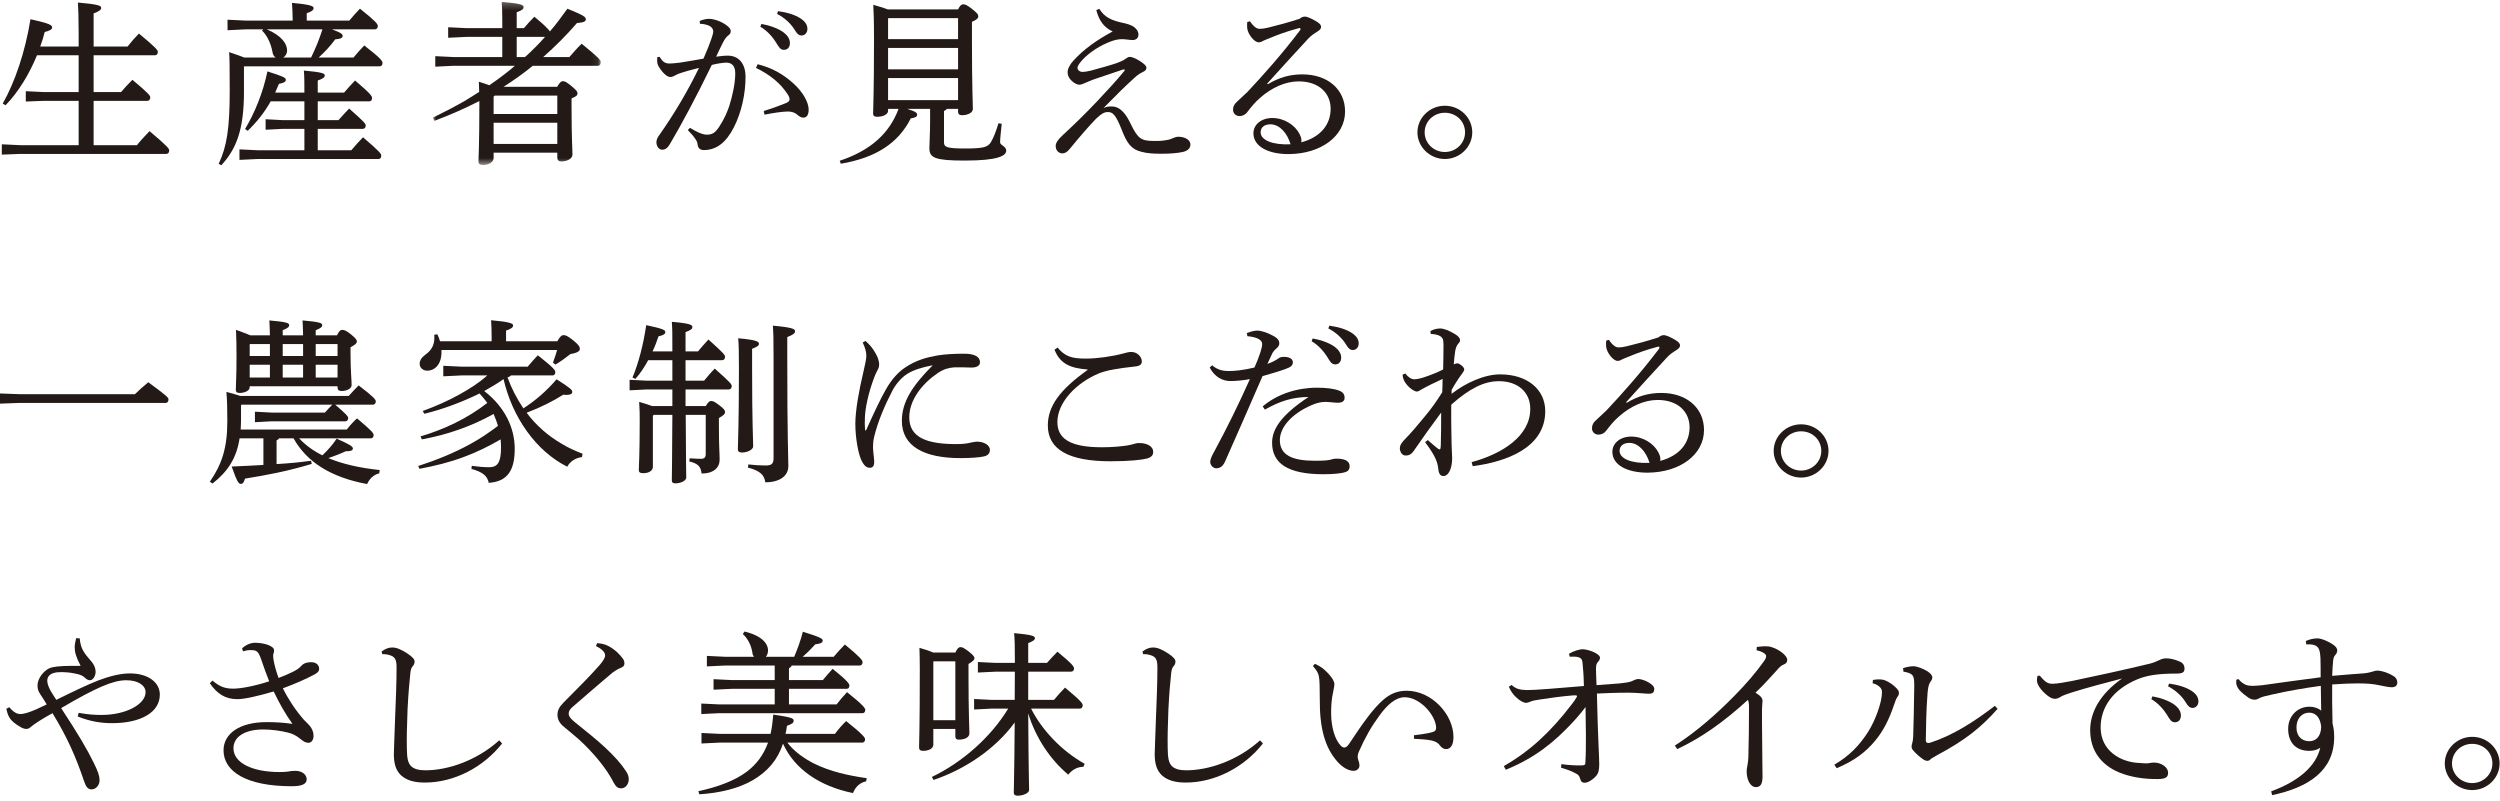 <?xml version="1.0" encoding="UTF-8"?>
<svg width="356px" height="114px" viewBox="0 0 356 114" version="1.1" xmlns="http://www.w3.org/2000/svg" xmlns:xlink="http://www.w3.org/1999/xlink">
    <!-- Generator: Sketch 52.4 (67378) - http://www.bohemiancoding.com/sketch -->
    <title>title-farmer</title>
    <desc>Created with Sketch.</desc>
    <defs>
        <polygon id="path-1" points="0.005 0.252 23.92 0.252 23.92 23.479 0.005 23.479"></polygon>
    </defs>
    <g id="Page-1" stroke="none" stroke-width="1" fill="none" fill-rule="evenodd">
        <g id="0top" transform="translate(-379, -1046)">
            <g id="Group-39" transform="translate(379, 1046)">
                <path d="M11.2,4.655 C11.2,2.534 11.148,1.336 11.097,0.363 C14,0.613 14.411,0.812 14.411,1.111 C14.411,1.387 14.18,1.586 13.332,1.91 L13.332,6.626 L18.162,6.626 C18.65,6.002 19.266,5.302 19.78,4.779 C22.246,6.8 22.477,7.174 22.477,7.374 C22.477,7.673 22.323,7.873 22.067,7.873 L13.332,7.873 L13.332,13.112 L17.237,13.112 C17.725,12.538 18.213,11.989 18.855,11.365 C21.219,13.336 21.398,13.636 21.398,13.86 C21.398,14.159 21.244,14.36 20.987,14.36 L13.332,14.36 L13.332,20.672 L19.497,20.672 C20.036,19.998 20.731,19.249 21.296,18.676 C23.916,20.871 24.096,21.196 24.096,21.42 C24.096,21.719 23.942,21.919 23.685,21.919 L2.826,21.919 L0.257,22.019 L0.257,20.547 L2.826,20.672 L11.2,20.672 L11.2,14.36 L6.242,14.36 L3.674,14.459 L3.674,12.988 L6.242,13.112 L11.2,13.112 L11.2,7.873 L5.267,7.873 C4.188,10.492 2.697,13.012 0.797,14.984 L0.385,14.759 C2.107,11.715 3.571,7.474 4.341,2.734 C7.09,3.357 7.424,3.557 7.424,3.931 C7.424,4.205 6.987,4.405 6.37,4.555 C6.191,5.253 5.986,5.927 5.729,6.626 L11.2,6.626 L11.2,4.655 Z" id="Fill-1" fill="#231916"></path>
                <path d="M44.296,8.197 C44.939,6.899 45.478,5.553 45.915,4.18 L38.003,4.18 C40.161,5.104 40.88,6.276 40.88,7.174 C40.88,7.648 40.649,8.023 40.314,8.197 L44.296,8.197 Z M38.542,14.434 C37.694,15.956 36.641,17.304 35.279,18.625 L34.894,18.377 C36.256,16.106 37.463,13.187 38.08,10.168 C40.366,10.892 40.7,11.066 40.7,11.365 C40.7,11.665 40.392,11.815 39.723,11.94 C39.544,12.364 39.364,12.788 39.184,13.187 L43.346,13.187 C43.346,11.764 43.346,10.817 43.269,10.044 C45.966,10.293 46.249,10.468 46.249,10.742 C46.249,10.967 46.068,11.191 45.246,11.465 L45.246,13.187 L48.997,13.187 C49.459,12.638 50.024,12.014 50.564,11.465 C52.799,13.361 52.979,13.686 52.979,13.96 C52.979,14.235 52.85,14.434 52.568,14.434 L45.246,14.434 L45.246,17.104 L48.201,17.104 C48.663,16.58 49.126,16.081 49.716,15.457 C51.874,17.353 52.079,17.628 52.079,17.877 C52.079,18.152 51.926,18.351 51.669,18.351 L45.246,18.351 L45.246,21.395 L50.024,21.395 C50.564,20.771 51.103,20.148 51.694,19.548 C54.161,21.669 54.289,21.894 54.289,22.169 C54.289,22.443 54.161,22.642 53.903,22.642 L36.692,22.642 L34.098,22.767 L34.098,21.27 L36.692,21.395 L43.346,21.395 L43.346,18.351 L40.186,18.351 L37.823,18.476 L37.823,16.979 L40.186,17.104 L43.346,17.104 L43.346,14.434 L38.542,14.434 Z M50.333,8.197 C50.898,7.499 51.283,7.1 51.874,6.475 C54.263,8.322 54.468,8.696 54.468,8.971 C54.468,9.245 54.34,9.444 54.058,9.444 L34.791,9.444 L34.74,9.495 L34.74,13.087 C34.74,18.401 33.687,21.196 31.504,23.541 L31.144,23.316 C32.326,20.821 32.711,18.176 32.711,12.937 C32.711,9.195 32.685,8.322 32.633,7.423 C33.687,7.773 34.355,8.023 34.791,8.197 L39.261,8.197 C39.03,8.048 38.851,7.798 38.799,7.399 C38.568,6.152 38.028,5.029 37.309,4.355 L37.489,4.18 L34.971,4.18 L32.402,4.305 L32.402,2.808 L34.971,2.933 L41.676,2.933 L41.676,2.759 C41.676,1.811 41.624,1.211 41.573,0.413 C44.142,0.638 44.656,0.863 44.656,1.137 C44.656,1.386 44.476,1.611 43.679,1.885 L43.679,2.933 L49.742,2.933 C50.255,2.309 50.667,1.86 51.258,1.236 C53.518,3.033 53.801,3.432 53.801,3.706 C53.801,3.981 53.646,4.18 53.389,4.18 L47.276,4.18 C48.637,4.68 48.792,4.879 48.792,5.128 C48.792,5.378 48.509,5.553 47.738,5.603 C47.019,6.576 46.274,7.374 45.375,8.197 L50.333,8.197 Z" id="Fill-3" fill="#231916"></path>
                <g id="Group-7" transform="translate(61.63, 0.012)">
                    <mask id="mask-2" fill="white">
                        <use xlink:href="#path-1"></use>
                    </mask>
                    <g id="Clip-6"></g>
                    <path d="M11.95,5.241 L11.95,8.11 L13.132,8.11 C14.134,7.212 15.11,6.239 15.983,5.241 L11.95,5.241 Z M8.661,20.484 L17.73,20.484 L17.73,17.466 L8.661,17.466 L8.661,20.484 Z M17.73,13.599 L8.816,13.599 L8.661,13.749 L8.661,16.219 L17.73,16.219 L17.73,13.599 Z M17.704,12.351 C18.116,11.653 18.295,11.553 18.526,11.553 C18.835,11.553 19.014,11.653 19.785,12.276 C20.504,12.876 20.607,13.075 20.607,13.275 C20.607,13.549 20.453,13.723 19.759,13.998 L19.759,15.146 C19.759,19.812 19.888,21.108 19.888,22.006 C19.888,22.58 19.143,22.98 18.295,22.98 C17.935,22.98 17.73,22.78 17.73,22.48 L17.73,21.732 L8.661,21.732 L8.661,22.505 C8.661,23.055 7.968,23.479 7.146,23.479 C6.684,23.479 6.504,23.304 6.504,23.004 C6.504,22.281 6.632,21.008 6.632,14.622 L6.632,14.372 C4.552,15.445 2.419,16.368 0.237,17.192 L0.005,16.742 C1.547,15.994 3.036,15.22 4.526,14.372 C5.22,13.948 5.913,13.524 6.606,13.075 C6.581,12.601 6.581,12.102 6.556,11.627 C7.07,11.778 7.558,11.952 8.046,12.127 C9.33,11.254 10.537,10.355 11.693,9.358 L2.933,9.358 L0.339,9.483 L0.339,7.986 L2.933,8.11 L9.895,8.11 L9.895,5.241 L4.783,5.241 L2.188,5.366 L2.188,3.869 L4.783,3.994 L9.895,3.994 L9.895,2.97 C9.895,1.699 9.869,1.099 9.818,0.251 C12.643,0.501 12.926,0.701 12.926,1 C12.926,1.249 12.772,1.449 11.95,1.723 L11.95,3.994 L12.977,3.994 C13.465,3.42 13.927,2.896 14.467,2.372 C15.11,2.921 15.803,3.47 16.394,4.119 C16.497,4.219 16.599,4.342 16.677,4.467 C17.576,3.42 18.372,2.347 19.169,1.224 C21.532,2.198 21.789,2.397 21.789,2.747 C21.789,3.046 21.481,3.195 20.529,3.27 C19.066,4.967 17.447,6.588 15.727,8.11 L19.45,8.11 C19.99,7.487 20.529,6.863 21.198,6.214 C23.741,8.285 23.92,8.559 23.92,8.834 C23.92,9.158 23.766,9.358 23.51,9.358 L14.236,9.358 C12.926,10.431 11.514,11.428 10.075,12.351 L17.704,12.351 Z" id="Fill-5" fill="#231916" mask="url(#mask-2)"></path>
                </g>
                <path d="M110.788,1.586 C112.046,1.76 113.203,2.085 114.051,2.658 C114.718,3.108 114.975,3.607 114.975,4.106 C114.975,4.704 114.59,5.054 114.127,5.054 C113.819,5.054 113.537,4.904 113.1,4.155 C112.586,3.332 111.662,2.484 110.659,1.985 L110.788,1.586 Z M108.425,3.407 C109.581,3.607 110.865,4.056 111.636,4.655 C112.124,5.029 112.484,5.553 112.484,6.127 C112.484,6.75 112.124,7.099 111.636,7.099 C111.122,7.099 110.917,6.725 110.479,6.002 C110.043,5.303 109.247,4.355 108.271,3.807 L108.425,3.407 Z M108.759,15.807 C110.197,15.358 111.174,14.984 111.97,14.659 C112.252,14.534 112.432,14.359 112.432,14.185 C112.432,13.985 112.406,13.786 112.15,13.411 C111.148,11.864 109.657,10.642 107.654,9.669 L107.885,9.145 C109.992,9.669 111.558,10.592 113.023,11.915 C114.308,13.087 115.154,14.559 115.154,15.607 C115.154,16.43 114.821,16.755 114.384,16.755 C114.101,16.755 113.794,16.58 113.434,16.255 C113.1,15.981 112.586,15.856 112.072,15.881 C111.327,15.906 110.248,16.055 108.861,16.33 L108.759,15.807 Z M98.252,18.201 C98.971,18.651 99.921,19.149 100.564,19.175 C101.488,19.2 101.874,18.85 102.414,18.051 C103.158,16.929 103.595,15.856 103.852,15.083 C104.315,13.586 104.7,11.864 104.7,10.443 C104.7,9.245 104.083,8.92 103.415,8.92 C103.005,8.92 102.157,9.045 101.36,9.245 C99.099,13.911 96.968,17.852 95.375,20.547 C95.041,21.12 94.681,21.319 94.296,21.319 C93.783,21.319 93.474,20.772 93.474,20.272 C93.474,19.923 93.602,19.599 93.911,19.2 C96.12,16.055 97.97,12.887 99.537,9.669 C98.432,9.943 97.507,10.193 96.582,10.517 C96.3,10.642 96.094,10.767 95.94,10.842 C95.812,10.916 95.606,10.967 95.426,10.967 C95.015,10.967 94.347,10.393 93.808,9.495 C93.628,9.194 93.576,8.92 93.576,8.547 C93.576,8.422 93.576,8.322 93.602,8.122 L93.936,8.097 C94.373,8.846 94.758,9.045 95.35,9.045 C95.683,9.045 96.172,8.995 96.813,8.92 C97.944,8.746 99.099,8.547 100.178,8.347 C100.718,7.124 101.052,6.251 101.335,5.428 C101.463,5.054 101.566,4.655 101.566,4.48 C101.566,4.231 101.438,3.93 101.104,3.731 C100.769,3.532 100.23,3.407 99.665,3.382 L99.639,2.982 C100.152,2.759 100.641,2.683 100.949,2.683 C101.617,2.683 102.671,3.008 103.467,3.607 C103.903,3.93 104.058,4.181 104.058,4.454 C104.058,4.679 103.955,4.878 103.672,5.079 C103.39,5.279 103.184,5.627 102.979,6.002 C102.619,6.7 102.362,7.249 101.976,8.072 C102.542,7.998 103.107,7.923 103.646,7.923 C105.136,7.923 106.164,8.995 106.164,10.941 C106.164,13.287 105.625,15.932 104.494,18.151 C103.364,20.371 101.952,21.37 100.23,21.37 C99.69,21.37 99.382,21.096 99.331,20.521 C99.306,20.222 99.151,19.973 98.997,19.748 C98.818,19.474 98.509,19.1 97.944,18.526 L98.252,18.201 Z" id="Fill-8" fill="#231916"></path>
                <path d="M126.462,14.26 L136.429,14.26 L136.429,11.117 L126.462,11.117 L126.462,14.26 Z M126.462,9.869 L136.429,9.869 L136.429,6.825 L126.462,6.825 L126.462,9.869 Z M126.514,2.584 L126.462,2.634 L126.462,5.577 L136.429,5.577 L136.429,2.584 L126.514,2.584 Z M136.429,1.337 C136.737,0.713 136.943,0.614 137.174,0.614 C137.456,0.614 137.662,0.688 138.432,1.286 C139.203,1.91 139.306,2.06 139.306,2.334 C139.306,2.584 139.101,2.808 138.406,3.108 L138.406,5.627 C138.406,12.663 138.535,14.584 138.535,15.507 C138.535,16.081 137.765,16.406 136.968,16.406 C136.634,16.406 136.429,16.256 136.429,15.906 L136.429,15.507 L134.81,15.507 C134.733,15.657 134.605,15.731 134.425,15.806 L134.425,20.272 C134.425,20.946 134.81,21.146 137.431,21.146 C140.077,21.146 140.668,20.946 141.104,20.247 C141.49,19.623 141.875,18.576 142.183,17.553 L142.645,17.628 C142.543,18.551 142.414,19.798 142.414,20.272 C142.414,20.696 143.288,20.821 143.288,21.445 C143.288,22.169 142.183,22.866 137.379,22.866 C133.14,22.866 132.344,22.468 132.344,21.12 C132.344,20.372 132.447,19.074 132.447,17.029 L132.447,15.507 L129.21,15.507 C130.444,15.906 130.598,16.081 130.598,16.33 C130.598,16.63 130.341,16.754 129.698,16.854 C127.926,20.372 124.74,22.468 119.731,23.316 L119.577,22.892 C123.79,21.494 126.616,19.125 127.952,15.507 L126.462,15.507 L126.462,15.782 C126.462,16.306 125.717,16.63 124.921,16.63 C124.509,16.63 124.33,16.505 124.33,16.181 C124.33,15.532 124.458,13.411 124.458,5.627 C124.458,2.709 124.407,1.836 124.356,0.688 C125.383,0.962 126.025,1.187 126.41,1.337 L136.429,1.337 Z" id="Fill-10" fill="#231916"></path>
                <path d="M156.546,1.261 C157.291,2.484 158.318,2.908 159.885,3.257 C160.373,3.357 161.093,3.532 161.53,3.881 C161.915,4.181 162.121,4.529 162.121,4.928 C162.121,5.452 161.709,5.702 161.324,5.702 C160.887,5.702 160.22,5.577 159.783,5.577 C159.32,5.577 158.782,5.677 158.242,5.877 C156.624,6.476 155.159,7.449 154.209,8.446 C153.643,9.07 153.438,9.395 153.438,9.668 C153.438,9.993 153.772,10.243 154.157,10.243 C154.44,10.243 154.876,10.168 155.288,10.069 C156.212,9.819 157.882,9.369 158.987,8.996 C159.449,8.821 159.937,8.646 160.245,8.397 C160.502,8.222 160.682,8.097 160.887,8.097 C161.145,8.097 161.683,8.296 162.249,8.646 C162.969,9.095 163.251,9.395 163.251,9.668 C163.251,9.944 163.045,10.118 162.712,10.268 C162.326,10.467 162.043,10.617 161.478,11.142 C160.245,12.264 159.166,13.312 157.137,15.382 C157.548,15.208 157.805,15.157 158.293,15.157 C159.603,15.157 160.399,16.355 161.016,17.653 C162.069,19.823 162.557,20.047 164.279,20.073 C165.151,20.098 165.846,20.022 166.487,19.873 C166.899,19.774 167.31,19.473 167.797,19.473 C168.774,19.473 169.519,19.948 169.519,20.572 C169.519,21.12 169.108,21.494 168.414,21.644 C167.721,21.794 166.693,21.893 165.434,21.893 C164.305,21.893 163.353,21.844 162.557,21.619 C161.068,21.269 160.451,20.347 159.732,18.476 C158.858,16.256 158.422,15.956 157.753,15.956 C157.317,15.956 156.88,16.131 156.058,16.929 C155.133,17.877 153.747,19.473 152.359,21.17 C151.948,21.694 151.614,21.844 151.254,21.844 C150.766,21.819 150.33,21.445 150.33,20.771 C150.33,20.347 150.689,19.848 151.254,19.324 C153.001,17.702 154.569,16.181 156.264,14.385 C157.728,12.837 159.063,11.39 160.116,10.093 C160.168,10.043 160.168,10.018 160.168,9.969 C160.168,9.893 160.04,9.869 159.937,9.893 C158.293,10.442 156.829,10.941 155.724,11.316 C155.236,11.49 154.953,11.64 154.466,11.84 C154.26,11.94 153.9,12.064 153.721,12.064 C153.438,12.064 153.027,11.914 152.616,11.515 C152.256,11.191 152.025,10.767 152.025,10.317 C152.025,9.793 152.333,9.22 152.821,8.671 C154.286,7.049 156.16,5.702 158.447,4.48 C157.214,3.906 156.52,2.983 156.11,1.436 L156.546,1.261 Z" id="Fill-12" fill="#231916"></path>
                <path d="M180.928,17.702 C180.08,17.702 179.515,18.101 179.515,18.85 C179.515,19.923 181.159,20.671 183.779,20.546 C183.291,18.925 182.212,17.727 180.928,17.702 Z M180.542,11.989 C182.212,10.992 183.728,10.592 185.475,10.592 C189.02,10.592 191.538,12.688 191.538,15.882 C191.538,19.349 188.147,21.918 183.497,21.944 C180.568,21.944 178.487,20.845 178.487,18.975 C178.487,17.752 179.592,16.804 181.185,16.804 C182.855,16.804 184.396,17.802 185.038,19.049 C185.141,19.274 185.269,19.524 185.295,19.723 C185.32,19.923 185.346,20.073 185.295,20.272 C188.095,19.524 189.482,17.702 189.482,15.482 C189.482,13.337 187.89,11.59 184.936,11.59 C183.034,11.59 181.082,12.488 179.464,13.91 C178.668,14.609 178.256,15.133 177.615,15.956 C177.382,16.306 176.946,16.529 176.51,16.529 C175.996,16.529 175.584,16.155 175.584,15.632 C175.584,15.208 175.739,14.833 176.15,14.484 C176.561,14.11 177.151,13.561 177.665,13.062 C179.952,10.617 182.495,7.773 185.115,4.33 C185.167,4.255 185.192,4.181 185.192,4.13 C185.192,4.006 185.089,3.956 184.884,4.031 C183.265,4.455 181.878,4.979 180.928,5.378 C180.337,5.603 180.08,5.727 179.901,5.802 C179.669,5.927 179.515,6.027 179.232,6.027 C178.59,6.027 177.717,4.854 177.615,4.081 C177.589,3.881 177.589,3.732 177.589,3.582 C177.589,3.433 177.589,3.282 177.615,3.133 L177.999,3.032 C178.513,3.806 178.975,4.105 179.335,4.105 C179.772,4.105 180.183,4.031 180.594,3.931 C182.033,3.582 183.42,3.208 185.038,2.684 C185.32,2.459 185.577,2.359 185.834,2.359 C186.117,2.359 186.759,2.634 187.427,3.032 C187.915,3.332 188.121,3.532 188.121,3.831 C188.121,4.056 187.992,4.255 187.582,4.504 C187.094,4.805 186.656,5.104 186.271,5.528 C184.139,7.848 182.469,9.644 180.44,11.914 L180.542,11.989 Z" id="Fill-13" fill="#231916"></path>
                <path d="M202.87,18.85 C202.87,20.398 204.154,21.644 205.747,21.644 C207.34,21.644 208.624,20.398 208.624,18.85 C208.624,17.278 207.365,16.056 205.747,16.056 C204.154,16.056 202.87,17.278 202.87,18.85 M209.651,18.85 C209.651,20.921 207.879,22.642 205.747,22.642 C203.615,22.642 201.842,20.921 201.842,18.85 C201.842,16.754 203.615,15.058 205.747,15.058 C207.905,15.058 209.651,16.754 209.651,18.85" id="Fill-14" fill="#231916"></path>
                <path d="M19.215,56.13 C19.806,55.557 20.397,55.008 21.116,54.433 C23.814,56.405 23.993,56.629 23.993,56.879 C23.993,57.178 23.838,57.378 23.581,57.378 L2.749,57.378 L0,57.478 L0,56.03 L2.749,56.13 L19.215,56.13 Z" id="Fill-15" fill="#231916"></path>
                <path d="M44.958,53.76 L48.067,53.76 L48.067,51.939 L44.958,51.939 L44.958,53.76 Z M44.958,50.691 L48.067,50.691 L48.067,48.994 L44.958,48.994 L44.958,50.691 Z M40.258,53.76 L43.16,53.76 L43.16,51.939 L40.258,51.939 L40.258,53.76 Z M40.258,50.691 L43.16,50.691 L43.16,48.994 L40.258,48.994 L40.258,50.691 Z M35.557,53.76 L38.434,53.76 L38.434,51.939 L35.557,51.939 L35.557,53.76 Z M35.608,48.995 L35.557,49.045 L35.557,50.691 L38.434,50.691 L38.434,48.995 L35.608,48.995 Z M38.434,47.747 C38.434,47.049 38.382,46.326 38.356,45.627 C40.951,45.851 41.182,46.026 41.182,46.301 C41.182,46.525 41.028,46.725 40.258,47.024 L40.258,47.747 L43.16,47.747 C43.16,47.049 43.109,46.326 43.083,45.627 C45.652,45.851 45.883,46.026 45.883,46.301 C45.883,46.525 45.729,46.725 44.958,47.024 L44.958,47.747 L47.989,47.747 C48.298,47.098 48.504,46.974 48.735,46.974 C49.018,46.974 49.3,47.075 50.019,47.648 C50.713,48.222 50.816,48.422 50.816,48.646 C50.816,48.87 50.559,49.119 49.916,49.444 L49.916,50.392 C49.916,52.787 50.071,54.084 50.071,54.833 C50.071,55.332 49.402,55.681 48.606,55.681 C48.272,55.681 48.067,55.507 48.067,55.207 L48.067,55.007 L35.557,55.007 L35.557,55.133 C35.557,55.656 34.812,55.955 34.118,55.955 C33.733,55.955 33.578,55.806 33.578,55.482 C33.578,54.933 33.681,53.66 33.681,50.742 C33.681,48.995 33.656,48.147 33.604,46.974 C34.273,47.224 34.966,47.448 35.633,47.747 L38.434,47.747 Z M49.659,56.38 C50.121,55.881 50.559,55.382 51.073,54.882 C53.231,56.53 53.512,56.903 53.512,57.154 C53.512,57.427 53.358,57.627 53.102,57.627 L47.732,57.627 C49.351,58.999 49.582,59.324 49.582,59.523 C49.582,59.798 49.428,59.997 49.171,59.997 L38.639,59.997 L36.302,60.122 L36.302,58.625 L38.639,58.75 L46.269,58.75 C46.629,58.351 46.962,57.976 47.322,57.627 L34.4,57.627 L34.323,57.702 L34.323,59.698 C34.323,60.222 34.298,60.696 34.273,61.17 L49.377,61.17 C49.839,60.571 50.302,60.072 50.841,59.573 C52.948,61.345 53.205,61.694 53.205,61.943 C53.205,62.218 53.076,62.418 52.819,62.418 L42.595,62.418 C43.519,63.415 44.676,64.239 45.909,64.837 C46.679,64.114 47.399,63.291 47.939,62.467 C49.865,63.315 50.25,63.59 50.25,63.864 C50.25,64.139 49.968,64.263 49.223,64.263 C48.478,64.612 47.63,64.937 46.756,65.236 C48.735,66.059 51.175,66.633 54.077,66.933 L54.001,67.407 C53.153,67.607 52.588,68.23 52.279,68.929 C47.039,67.956 43.674,65.76 41.799,62.418 L39.744,62.418 C39.667,62.542 39.539,62.642 39.384,62.717 L39.384,66.085 C41.08,65.985 42.698,65.836 44.291,65.611 L44.393,66.059 C40.823,67.132 37.972,67.656 34.888,68.155 C34.735,68.654 34.606,68.904 34.298,68.904 C33.99,68.904 33.784,68.68 32.988,66.434 C34.529,66.36 36.045,66.309 37.509,66.209 L37.509,62.418 L34.118,62.418 C33.681,65.287 32.397,67.183 30.265,68.854 L29.879,68.604 C31.575,66.135 32.371,63.839 32.371,59.972 C32.371,58.101 32.346,57.178 32.242,55.806 C33.168,56.055 33.784,56.231 34.221,56.38 L49.659,56.38 Z" id="Fill-16" fill="#231916"></path>
                <path d="M70.009,48.596 L70.009,48.221 C70.009,46.899 69.983,46.401 69.931,45.602 C72.501,45.826 73.065,46.051 73.065,46.325 C73.065,46.6 72.886,46.8 72.063,47.074 L72.063,48.596 L79.359,48.596 C79.796,47.847 80.001,47.723 80.258,47.723 C80.515,47.723 80.798,47.797 81.697,48.521 C82.442,49.144 82.57,49.394 82.57,49.693 C82.57,49.969 82.287,50.242 81.234,50.417 C80.567,50.94 79.924,51.415 79.102,51.914 L78.743,51.64 C78.974,51.04 79.153,50.442 79.334,49.843 L62.867,49.843 L62.867,50.143 C62.867,51.964 61.84,52.787 60.864,52.787 C60.221,52.787 59.759,52.363 59.759,51.814 C59.759,51.341 60.016,50.917 60.53,50.542 C61.583,49.793 61.943,48.945 61.84,47.672 L62.276,47.598 C62.431,47.922 62.559,48.247 62.662,48.596 L70.009,48.596 Z M72.758,53.461 C72.629,53.61 72.475,53.685 72.269,53.735 C72.834,55.307 73.605,56.779 74.53,58.151 C76.302,57.003 77.895,55.606 79.256,54.01 C81.311,55.307 81.491,55.532 81.491,55.831 C81.491,56.105 81.158,56.305 80.207,56.204 C78.743,57.128 77.021,58.001 74.992,58.775 C76.328,60.571 78.074,62.093 80.027,63.216 C80.951,63.79 81.954,64.213 82.956,64.613 L82.878,65.086 C81.851,65.237 81.183,65.735 80.772,66.459 C76.302,64.213 72.963,59.424 71.704,53.985 C70.831,54.609 69.88,55.157 68.955,55.681 C71.858,57.926 73.297,60.895 73.297,63.914 C73.297,66.983 72.269,68.58 69.598,68.754 C69.417,67.782 68.698,67.182 67.132,66.783 L67.183,66.334 C68.056,66.459 68.904,66.533 69.674,66.533 C70.779,66.533 71.344,65.935 71.344,63.79 C71.344,63.39 71.319,62.966 71.293,62.567 C69.623,63.54 67.902,64.389 66.078,65.061 C64.023,65.835 61.891,66.359 59.733,66.758 L59.554,66.359 C62.097,65.536 64.589,64.538 66.952,63.241 C68.338,62.492 69.649,61.594 70.908,60.646 C70.753,60.072 70.522,59.523 70.291,58.949 C67.106,60.721 63.663,61.918 60.067,62.567 L59.887,62.143 C63.329,61.12 66.566,59.574 69.392,57.377 C69.058,56.904 68.673,56.455 68.288,56.031 C65.796,57.254 63.15,58.251 60.426,58.925 L60.195,58.525 C62.045,57.852 63.869,57.053 65.59,56.081 C66.926,55.332 68.262,54.484 69.392,53.461 L65.718,53.461 L63.124,53.585 L63.124,52.089 L65.718,52.213 L75.146,52.213 C75.66,51.589 76.071,51.141 76.585,50.592 C78.871,52.388 79.077,52.737 79.077,52.987 C79.077,53.261 78.948,53.461 78.691,53.461 L72.758,53.461 Z" id="Fill-17" fill="#231916"></path>
                <path d="M106.559,66.135 C107.407,66.235 108.23,66.284 109.026,66.284 C109.899,66.284 110.155,66.035 110.155,65.212 L110.155,50.867 C110.155,48.271 110.13,47.374 110.053,46.375 C112.853,46.625 113.213,46.85 113.213,47.149 C113.213,47.473 112.982,47.648 112.108,47.997 L112.108,50.941 C112.108,62.742 112.262,65.037 112.262,66.36 C112.262,67.781 111.029,68.68 108.974,68.68 C108.845,67.632 108.23,67.033 106.508,66.583 L106.559,66.135 Z M107.099,52.438 C107.099,60.421 107.253,62.691 107.253,63.565 C107.253,64.014 106.456,64.438 105.66,64.438 C105.249,64.438 105.07,64.288 105.07,63.989 C105.07,63.066 105.224,60.72 105.224,52.413 C105.224,50.068 105.198,49.119 105.12,48.171 C107.69,48.396 108.075,48.646 108.075,48.945 C108.075,49.194 107.921,49.344 107.099,49.669 L107.099,52.438 Z M95.745,49.843 C95.745,47.648 95.745,46.75 95.667,45.826 C98.313,46.051 98.596,46.276 98.596,46.575 C98.596,46.799 98.468,46.975 97.62,47.298 L97.62,50.042 L99.392,50.042 C99.906,49.419 100.266,49.02 100.883,48.347 C103.143,50.367 103.246,50.566 103.246,50.816 C103.246,51.09 103.091,51.291 102.834,51.291 L97.62,51.291 L97.62,54.209 L100.266,54.209 C100.78,53.586 101.165,53.111 101.781,52.488 C104.093,54.534 104.196,54.733 104.196,54.983 C104.196,55.257 104.042,55.456 103.786,55.456 L97.62,55.456 L97.62,57.827 L100.497,57.827 C100.883,57.178 101.062,57.103 101.268,57.103 C101.55,57.103 101.755,57.204 102.424,57.702 C103.117,58.226 103.246,58.451 103.246,58.676 C103.246,58.95 103.04,59.149 102.372,59.524 L102.372,60.72 C102.372,63.54 102.475,64.538 102.475,65.461 C102.475,66.583 101.628,67.431 99.906,67.431 C99.804,66.483 99.444,66.01 98.159,65.711 L98.211,65.261 C98.982,65.312 99.418,65.336 99.804,65.336 C100.292,65.336 100.497,65.137 100.497,64.638 L100.497,59.074 L97.646,59.074 C97.671,66.059 97.723,67.457 97.723,68.006 C97.723,68.43 96.977,68.829 96.181,68.829 C95.822,68.829 95.667,68.704 95.667,68.405 C95.667,67.756 95.719,66.184 95.745,59.074 L93.099,59.074 L92.971,59.199 L92.971,66.459 C92.971,67.033 92.405,67.382 91.583,67.382 C91.095,67.382 90.966,67.208 90.966,66.933 C90.966,66.184 91.095,64.962 91.095,60.023 C91.095,58.999 91.095,58.376 91.018,57.228 C91.892,57.477 92.483,57.677 92.868,57.827 L95.745,57.827 L95.745,55.456 L92.097,55.456 L89.656,55.582 L89.656,54.084 L92.097,54.209 L95.745,54.209 L95.745,51.291 L92.302,51.291 C91.789,52.239 91.172,53.187 90.478,53.96 L90.068,53.76 C90.915,51.764 91.635,48.995 92.02,46.3 C94.383,46.799 94.743,46.999 94.743,47.274 C94.743,47.598 94.409,47.747 93.767,47.897 C93.561,48.546 93.278,49.295 92.919,50.042 L95.745,50.042 L95.745,49.843 Z" id="Fill-18" fill="#231916"></path>
                <path d="M123.238,48.546 C123.88,49.095 124.342,49.694 124.625,50.218 C124.934,50.741 125.19,51.291 125.19,51.94 C125.19,52.364 125.01,52.587 124.908,52.812 C124.779,53.037 124.599,53.435 124.445,53.859 C123.648,56.005 123.212,58.076 123.16,59.473 C123.135,60.097 123.135,60.746 123.186,61.195 C123.186,61.269 123.212,61.295 123.263,61.295 C123.315,61.295 123.341,61.269 123.367,61.195 C124.368,58.949 125.447,56.654 126.166,55.432 C126.963,54.01 127.938,52.962 128.89,52.338 C130.431,51.291 132.023,50.867 133.487,50.616 C134.566,50.442 135.825,50.368 137.314,50.368 C138.753,50.368 139.55,50.792 139.55,51.565 C139.55,52.139 138.984,52.364 138.24,52.338 C137.469,52.313 136.724,52.288 135.876,52.313 C135.132,52.364 134.437,52.538 133.59,53.087 C131.303,54.633 129.48,56.953 129.48,59.424 C129.48,62.317 131.998,63.24 136.185,63.24 C137.212,63.24 137.778,63.14 138.162,63.041 C138.419,62.991 138.857,62.892 139.139,62.892 C140.217,62.892 140.963,63.465 140.963,64.039 C140.963,64.463 140.782,64.837 140.141,64.987 C139.576,65.136 138.214,65.236 136.776,65.236 C131.612,65.236 128.426,63.565 128.426,59.923 C128.426,57.253 129.891,54.958 132.82,52.014 C131.355,52.288 130.122,52.663 129.197,53.236 C128.401,53.736 127.578,54.658 127.065,55.656 C126.012,57.677 124.984,60.072 124.47,62.243 C124.317,62.941 124.317,63.39 124.317,63.764 C124.317,64.114 124.394,64.663 124.445,65.161 C124.496,65.536 124.496,65.81 124.47,66.06 C124.42,66.409 124.214,66.633 123.829,66.608 C123.417,66.608 123.007,66.334 122.595,65.386 C122.21,64.489 121.799,62.368 121.799,60.296 C121.824,58.4 122.262,55.855 122.981,52.812 C123.186,51.94 123.367,51.091 123.367,50.667 C123.367,50.192 123.238,49.594 122.852,48.771 L123.238,48.546 Z" id="Fill-19" fill="#231916"></path>
                <path d="M154.863,52.613 C152.474,52.438 150.959,51.839 150.163,49.793 L150.599,49.494 C151.652,50.741 152.552,51.065 154.607,51.065 C156.251,51.065 158.357,50.766 160.026,50.317 C160.335,50.242 160.669,50.118 161.105,50.118 C161.953,50.118 162.596,50.817 162.596,51.465 C162.596,51.889 162.288,52.139 161.619,52.189 C160.438,52.312 159.385,52.463 158.563,52.613 C157.818,52.737 157.099,52.937 156.559,53.137 C153.219,54.509 150.573,57.328 150.573,60.097 C150.573,62.368 152.217,63.69 156.893,63.69 C158.485,63.69 159.616,63.565 160.49,63.44 C160.849,63.39 161.105,63.315 161.388,63.241 C161.619,63.166 161.876,63.091 162.159,63.091 C163.367,63.065 164.214,63.591 164.214,64.314 C164.214,64.762 164.06,65.062 163.367,65.286 C162.622,65.486 160.849,65.686 158.126,65.686 C152.243,65.686 149.212,64.039 149.212,60.596 C149.212,57.901 150.83,55.557 154.863,52.687 L154.863,52.613 Z" id="Fill-20" fill="#231916"></path>
                <path d="M189.289,46.375 C190.548,46.55 191.704,46.875 192.552,47.448 C193.219,47.897 193.476,48.396 193.476,48.896 C193.476,49.494 193.092,49.844 192.628,49.844 C192.32,49.844 192.038,49.694 191.601,48.945 C191.087,48.122 190.163,47.274 189.16,46.775 L189.289,46.375 Z M186.926,48.197 C188.082,48.396 189.367,48.846 190.137,49.444 C190.625,49.818 190.985,50.343 190.985,50.916 C190.985,51.539 190.625,51.889 190.137,51.889 C189.623,51.889 189.418,51.515 188.981,50.792 C188.544,50.093 187.748,49.145 186.772,48.595 L186.926,48.197 Z M179.81,57.876 C181.839,56.131 184.69,55.208 187.543,55.208 C188.801,55.208 189.957,55.332 190.702,55.632 C191.292,55.855 191.473,56.205 191.473,56.654 C191.473,57.103 191.139,57.353 190.496,57.353 C190.06,57.353 189.186,57.228 188.75,57.228 C188.082,57.228 187.414,57.403 186.746,57.702 C183.766,59 182.251,60.97 182.251,62.667 C182.251,64.788 183.971,65.611 187.234,65.611 C188.415,65.611 189.007,65.561 189.367,65.486 C189.623,65.411 189.906,65.311 190.317,65.311 C191.704,65.311 192.192,65.761 192.192,66.409 C192.192,66.784 192.012,67.083 191.627,67.208 C191.113,67.407 189.906,67.532 188.467,67.532 C183.304,67.532 181.146,65.935 181.146,63.041 C181.146,61.045 182.533,59.049 186.335,56.529 C184.023,56.555 182.302,57.103 180.119,58.326 L179.81,57.876 Z M177.55,47.424 C178.14,47.199 178.68,47.074 179.091,47.074 C179.502,47.074 180.478,47.348 181.351,47.847 C181.994,48.197 182.173,48.546 182.173,48.87 C182.173,49.17 182.046,49.344 181.865,49.519 C181.66,49.694 181.377,49.968 181.198,50.268 C180.967,50.767 180.786,51.166 180.478,51.814 C181.094,51.615 181.66,51.316 182.046,51.04 C182.251,50.867 182.533,50.816 182.816,50.816 C183.587,50.816 184.1,51.091 184.1,51.565 C184.1,52.039 183.869,52.264 182.944,52.587 C182.122,52.887 181.146,53.162 179.784,53.56 C177.781,58.152 176.111,61.993 174.441,65.736 C174.159,66.36 173.773,66.684 173.182,66.684 C172.746,66.684 172.334,66.234 172.334,65.761 C172.334,65.437 172.541,64.937 172.9,64.313 C174.673,61.045 176.342,57.652 177.986,53.984 C176.985,54.184 175.854,54.26 175.213,54.26 C174.082,54.26 172.977,53.685 172.258,52.338 L172.617,52.014 C173.337,52.688 174.236,52.837 174.93,52.837 C175.854,52.837 177.036,52.712 178.629,52.338 C178.936,51.689 179.168,51.091 179.476,50.192 C179.605,49.793 179.733,49.27 179.733,48.996 C179.733,48.372 178.962,47.997 177.626,47.872 L177.55,47.424 Z" id="Fill-21" fill="#231916"></path>
                <path d="M209.561,65.81 C213.954,64.613 217.91,62.093 217.91,58.225 C217.91,55.756 216.034,54.284 213.492,54.284 C211.359,54.259 209.279,55.307 206.658,57.627 C206.633,59.947 206.684,61.968 206.71,63.39 C206.736,64.414 206.787,64.762 206.787,65.237 C206.787,66.758 206.248,67.756 205.605,67.782 C205.169,67.806 204.886,67.582 204.809,66.734 C204.757,66.159 204.552,65.536 204.295,65.061 C204.013,64.488 203.653,63.939 202.934,62.966 L203.319,62.667 C203.781,63.091 204.244,63.466 204.604,63.765 C204.757,63.89 204.886,63.989 204.988,63.989 C205.117,63.989 205.143,63.89 205.169,63.39 C205.22,61.818 205.22,60.297 205.22,58.75 C203.885,60.546 202.575,62.368 201.239,64.314 C200.982,64.662 200.648,64.887 200.108,64.862 C199.672,64.862 199.337,64.338 199.337,63.839 C199.337,63.44 199.517,63.166 199.877,62.741 C200.956,61.644 201.88,60.546 202.959,59.224 C203.859,58.151 204.552,57.153 205.374,55.856 C205.4,55.157 205.426,54.584 205.426,53.96 C204.347,54.459 203.345,54.933 202.42,55.457 C202.137,55.631 201.958,55.756 201.752,55.756 C201.444,55.756 200.827,55.357 200.391,54.858 C199.954,54.334 199.774,53.96 199.722,53.361 L200.108,53.186 C200.519,53.71 200.982,54.01 201.392,54.01 C201.701,54.01 202.24,53.909 202.754,53.735 C203.73,53.411 204.681,53.037 205.502,52.613 C205.528,51.54 205.554,50.442 205.554,49.045 C205.554,48.272 205.4,47.973 204.835,47.748 C204.5,47.623 204.064,47.548 203.756,47.573 L203.678,47.149 C204.218,46.849 204.706,46.775 205.092,46.775 C205.579,46.775 206.35,47.049 207.301,47.648 C207.686,47.897 207.917,48.172 207.917,48.446 C207.917,48.645 207.815,48.77 207.634,48.97 C207.429,49.195 207.301,49.568 207.224,49.969 C207.121,50.616 207.069,51.216 207.018,51.888 C207.275,51.765 207.377,51.739 207.558,51.739 C207.815,51.739 208.508,52.263 208.508,52.588 C208.508,52.762 208.405,52.912 208.2,53.212 C207.634,53.96 207.198,54.658 206.71,55.532 L206.71,56.081 C208.688,54.533 211.359,53.311 213.62,53.311 C217.499,53.311 220.042,55.457 220.042,58.55 C220.042,63.765 214.493,65.761 209.715,66.384 L209.561,65.81 Z" id="Fill-22" fill="#231916"></path>
                <path d="M232.042,63.066 C231.194,63.066 230.628,63.465 230.628,64.214 C230.628,65.287 232.273,66.035 234.893,65.91 C234.405,64.288 233.326,63.091 232.042,63.066 Z M231.656,57.353 C233.326,56.355 234.841,55.955 236.589,55.955 C240.133,55.955 242.651,58.051 242.651,61.245 C242.651,64.713 239.26,67.282 234.61,67.308 C231.682,67.308 229.601,66.209 229.601,64.339 C229.601,63.116 230.706,62.167 232.298,62.167 C233.969,62.167 235.51,63.166 236.151,64.413 C236.254,64.638 236.382,64.888 236.408,65.087 C236.434,65.287 236.46,65.436 236.408,65.635 C239.209,64.888 240.595,63.066 240.595,60.846 C240.595,58.7 239.004,56.954 236.049,56.954 C234.148,56.954 232.195,57.851 230.578,59.274 C229.781,59.972 229.37,60.496 228.728,61.319 C228.496,61.669 228.06,61.893 227.623,61.893 C227.11,61.893 226.698,61.519 226.698,60.995 C226.698,60.571 226.853,60.197 227.263,59.847 C227.675,59.474 228.265,58.924 228.779,58.426 C231.066,55.981 233.608,53.137 236.229,49.694 C236.28,49.618 236.306,49.544 236.306,49.494 C236.306,49.37 236.203,49.319 235.998,49.395 C234.379,49.818 232.992,50.343 232.042,50.742 C231.45,50.967 231.194,51.09 231.014,51.166 C230.783,51.291 230.628,51.391 230.346,51.391 C229.704,51.391 228.83,50.218 228.728,49.444 C228.702,49.245 228.702,49.095 228.702,48.946 C228.702,48.796 228.702,48.646 228.728,48.496 L229.113,48.396 C229.627,49.17 230.089,49.469 230.449,49.469 C230.885,49.469 231.297,49.395 231.707,49.294 C233.146,48.946 234.534,48.571 236.151,48.047 C236.434,47.822 236.691,47.722 236.948,47.722 C237.23,47.722 237.873,47.998 238.54,48.396 C239.028,48.695 239.235,48.895 239.235,49.194 C239.235,49.419 239.106,49.618 238.695,49.868 C238.207,50.168 237.77,50.467 237.385,50.891 C235.253,53.211 233.583,55.007 231.554,57.278 L231.656,57.353 Z" id="Fill-23" fill="#231916"></path>
                <path d="M253.598,64.214 C253.598,65.761 254.882,67.007 256.475,67.007 C258.068,67.007 259.352,65.761 259.352,64.214 C259.352,62.642 258.094,61.419 256.475,61.419 C254.882,61.419 253.598,62.642 253.598,64.214 M260.38,64.214 C260.38,66.284 258.607,68.006 256.475,68.006 C254.343,68.006 252.571,66.284 252.571,64.214 C252.571,62.118 254.343,60.422 256.475,60.422 C258.633,60.422 260.38,62.118 260.38,64.214" id="Fill-24" fill="#231916"></path>
                <path d="M11.2,101.507 C12.588,101.756 13.486,101.807 14.463,101.807 C17.956,101.807 20.731,100.284 20.731,98.563 C20.731,97.615 19.677,96.867 17.982,96.867 C16.08,96.867 13.641,97.94 8.708,100.833 C11.123,104.526 12.356,106.597 13.358,108.642 C13.974,109.889 14.18,110.513 14.18,111.113 C14.18,111.785 13.667,112.409 13.05,112.409 C12.51,112.409 12.227,112.036 11.945,111.162 C10.789,107.744 9.556,104.95 7.475,101.556 C6.705,101.98 6.32,102.205 5.523,102.704 C4.984,103.054 4.624,103.304 4.367,103.528 C4.213,103.677 4.007,103.802 3.75,103.802 C3.288,103.802 2.697,103.453 1.926,102.854 C1.387,102.381 1.104,101.906 0.899,100.933 L1.335,100.708 C1.875,101.382 2.388,101.681 2.903,101.681 C3.211,101.681 3.75,101.556 4.213,101.382 C4.675,101.232 5.548,100.859 6.653,100.309 C6.345,99.786 6.088,99.386 5.754,98.888 C5.42,98.388 5.343,98.089 5.343,97.565 C5.343,96.642 6.268,95.27 7.475,95.02 C8.22,94.845 9.479,94.795 11.483,94.821 C10.814,93.548 10.635,92.85 10.635,92.152 C10.635,91.802 10.712,91.503 10.84,90.879 L11.354,90.904 C11.457,92.101 11.791,92.775 12.639,93.748 C13.384,94.572 13.589,95.02 13.615,95.669 C13.615,96.318 13.203,96.867 12.819,96.867 C12.562,96.867 12.279,96.716 12.074,96.492 C11.791,96.218 11.329,96.018 10.712,95.919 C9.967,95.745 9.145,95.694 8.426,95.719 C7.347,95.745 6.73,96.193 6.73,96.916 C6.73,97.216 6.833,97.615 7.039,98.039 C7.192,98.388 7.449,98.763 8.015,99.66 C10.481,98.438 12.536,97.465 14,96.892 C15.516,96.318 17.109,95.894 18.495,95.894 C21.09,95.894 22.76,97.166 22.76,98.912 C22.76,101.433 20.062,102.979 15.952,102.979 C14.308,102.979 12.767,102.704 11.071,102.031 L11.2,101.507 Z" id="Fill-25" fill="#231916"></path>
                <path d="M30.264,96.917 C31.189,97.715 31.96,98.064 33.193,98.064 C34.298,98.064 36.301,97.69 38.33,97.017 C37.971,96.143 37.56,94.97 37.226,93.997 C36.789,92.725 36.558,92.601 35.813,92.576 C35.299,92.551 34.965,92.65 34.605,92.75 L34.477,92.326 C34.939,91.876 35.658,91.528 36.301,91.528 C37.637,91.528 39.024,92.001 39.024,92.576 C39.024,92.8 38.999,92.925 38.947,93.074 C38.921,93.149 38.895,93.248 38.895,93.373 C38.895,93.598 38.947,93.848 38.973,94.097 C39.152,94.97 39.333,95.619 39.666,96.542 C41.439,95.844 42.415,95.394 42.877,94.845 C43.134,94.546 43.546,94.297 44.341,94.297 C45.061,94.297 45.446,94.746 45.446,95.22 C45.446,95.594 45.215,95.794 44.83,96.018 C43.52,96.717 41.927,97.415 40.283,98.014 C41.028,99.536 42.081,101.133 43.237,102.455 C43.622,102.879 43.982,103.178 44.161,103.428 C44.444,103.778 44.649,104.251 44.649,104.775 C44.649,105.374 44.341,105.773 43.93,105.773 C43.57,105.773 43.263,105.623 42.877,105.299 C42.184,104.726 41.644,104.476 41.028,104.326 C39.974,104.052 38.613,103.878 37.483,103.878 C34.811,103.878 33.244,104.95 33.244,106.546 C33.244,108.642 35.941,109.94 39.821,109.94 C40.257,109.94 40.719,109.914 41.079,109.865 C41.31,109.814 41.541,109.765 42.055,109.765 C43.108,109.765 43.674,110.389 43.674,110.962 C43.674,111.636 43.031,111.96 41.541,111.96 C35.043,111.96 31.831,109.84 31.831,106.845 C31.831,104.501 34.067,102.829 37.971,102.829 C39.23,102.829 40.437,102.904 41.644,103.079 C40.617,101.632 39.821,100.234 38.973,98.464 C36.763,99.112 34.837,99.561 33.81,99.561 C32.062,99.561 30.907,98.787 29.879,97.291 L30.264,96.917 Z" id="Fill-26" fill="#231916"></path>
                <path d="M71.498,105.873 C68.826,109.267 64.664,111.437 60.503,111.437 C58.962,111.437 57.909,111.112 57.112,110.414 C56.392,109.715 56.085,108.817 56.085,107.37 C56.085,106.571 56.187,104.875 56.264,102.23 C56.368,99.685 56.47,97.316 56.47,95.02 C56.47,93.848 56.213,93.473 55.339,93.249 C54.954,93.15 54.698,93.15 54.441,93.15 L54.338,92.775 C54.98,92.301 55.442,92.202 55.879,92.202 C56.444,92.202 57.138,92.476 58.037,93.074 C58.807,93.598 59.038,93.897 59.038,94.222 C59.038,94.472 58.936,94.696 58.731,94.921 C58.55,95.12 58.474,95.445 58.422,95.968 C58.294,97.19 58.166,98.538 58.037,101.008 C57.935,103.478 57.909,105.225 57.935,106.546 C57.959,107.918 58.062,108.592 58.525,109.091 C58.988,109.54 59.707,109.691 60.581,109.691 C63.739,109.691 67.85,108.343 71.087,105.424 L71.498,105.873 Z" id="Fill-27" fill="#231916"></path>
                <path d="M85.038,91.578 C85.988,91.652 86.579,91.901 87.222,92.351 C87.684,92.675 88.172,93.074 88.737,93.848 C88.865,94.048 88.917,94.272 88.917,94.472 C88.917,94.796 88.763,94.97 88.301,95.145 C87.941,95.295 87.505,95.57 87.274,95.744 C86.22,96.617 85.398,97.341 84.371,98.214 C83.266,99.186 82.392,99.935 81.57,100.634 C81.185,100.959 80.979,101.258 80.979,101.606 C80.979,102.006 81.262,102.355 81.879,102.855 C83.394,104.077 84.909,105.275 86.195,106.471 C87.505,107.695 88.506,108.817 89.174,109.865 C89.431,110.264 89.534,110.588 89.534,110.938 C89.534,111.712 89.046,112.259 88.455,112.259 C88.044,112.259 87.762,112.11 87.427,111.511 C86.348,109.391 84.524,107.22 82.47,105.324 C81.725,104.675 81.031,104.102 80.337,103.527 C79.746,103.054 79.386,102.505 79.386,101.806 C79.386,101.207 79.593,100.709 80.208,100.085 C82.084,98.189 83.959,96.342 85.398,94.696 C85.86,94.147 86.169,93.698 86.169,93.299 C86.169,92.974 85.86,92.476 84.859,92.002 L85.038,91.578 Z" id="Fill-28" fill="#231916"></path>
                <path d="M112.734,94.771 C112.656,94.97 112.528,95.07 112.348,95.17 L112.348,96.841 L117.178,96.841 C117.64,96.292 117.948,95.893 118.565,95.244 C120.697,96.941 120.954,97.391 120.954,97.615 C120.954,97.889 120.825,98.089 120.568,98.089 L112.348,98.089 L112.348,100.309 L119.13,100.309 C119.618,99.686 120.003,99.212 120.62,98.563 C122.932,100.409 123.214,100.858 123.214,101.083 C123.214,101.357 123.086,101.557 122.804,101.557 L102.433,101.557 L99.864,101.681 L99.864,100.185 L102.433,100.309 L110.319,100.309 L110.319,98.089 L104.18,98.089 L101.61,98.213 L101.61,96.716 L104.18,96.841 L110.319,96.841 L110.319,94.771 L103.229,94.771 L100.66,94.896 L100.66,93.399 L103.229,93.524 L107.364,93.524 C107.262,93.399 107.185,93.248 107.159,93.049 C107.005,91.952 106.518,90.954 105.772,90.28 L106.029,89.931 C108.624,90.555 109.369,91.753 109.369,92.601 C109.369,93 109.24,93.299 109.06,93.524 L113.094,93.524 C113.582,92.376 114.018,91.178 114.326,89.956 C116.818,90.729 117.152,90.954 117.152,91.204 C117.152,91.478 116.947,91.653 116.099,91.753 C115.585,92.326 114.994,92.924 114.301,93.524 L118.719,93.524 C119.181,92.975 119.67,92.426 120.312,91.777 C122.547,93.623 122.83,94.022 122.83,94.297 C122.83,94.572 122.675,94.771 122.418,94.771 L112.734,94.771 Z M112.117,105.749 C113.094,107.021 114.48,107.993 115.893,108.718 C118.257,109.889 120.825,110.438 123.42,110.813 L123.343,111.261 C122.366,111.462 121.776,112.135 121.468,112.934 C116.69,111.961 113.12,109.49 111.501,105.898 C110.73,108.218 109.317,109.84 107.262,111.062 C105.258,112.26 102.458,112.934 99.581,113.108 L99.452,112.659 C102.201,112.086 104.694,111.137 106.337,109.889 C107.724,108.842 108.726,107.519 109.369,105.749 L102.458,105.749 L99.89,105.873 L99.89,104.376 L102.458,104.501 L109.728,104.501 C109.934,103.603 110.036,102.68 110.114,101.757 C112.708,102.131 113.016,102.305 113.016,102.605 C113.016,102.93 112.837,103.079 112.066,103.354 C112.015,103.753 111.937,104.126 111.86,104.501 L118.899,104.501 C119.361,103.878 119.824,103.328 120.492,102.68 C122.906,104.601 123.189,105.049 123.189,105.274 C123.189,105.549 123.035,105.749 122.778,105.749 L112.117,105.749 Z" id="Fill-29" fill="#231916"></path>
                <path d="M136.04,94.172 L132.958,94.172 L132.906,94.222 L132.906,102.554 L136.04,102.554 L136.04,94.172 Z M146.829,100.908 C148.293,103.827 151.068,106.872 154.458,108.767 L154.279,109.192 C153.405,109.192 152.635,109.64 152.121,110.314 C149.578,108.193 147.472,105.05 146.418,101.582 C146.469,110.164 146.546,111.86 146.546,112.509 C146.546,112.908 145.75,113.307 144.902,113.307 C144.543,113.307 144.363,113.158 144.363,112.883 C144.363,112.085 144.44,110.513 144.492,102.879 C141.794,106.596 137.479,109.54 132.932,111.063 L132.701,110.638 C137.042,108.543 141.075,105 143.566,100.908 L141.177,100.908 L138.712,101.033 L138.712,99.536 L141.177,99.661 L144.492,99.661 C144.492,98.314 144.517,96.991 144.517,95.644 L141.82,95.644 L139.251,95.769 L139.251,94.272 L141.82,94.397 L144.517,94.397 L144.517,94.022 C144.517,91.926 144.492,91.029 144.414,90.155 C147.034,90.405 147.369,90.58 147.369,90.855 C147.369,91.103 147.189,91.278 146.418,91.578 L146.418,94.397 L149.089,94.397 C149.552,93.898 150.04,93.324 150.58,92.8 C152.763,94.596 152.943,94.946 152.943,95.195 C152.943,95.444 152.788,95.644 152.531,95.644 L146.418,95.644 L146.418,99.661 L150.092,99.661 C150.554,99.087 151.094,98.488 151.659,97.915 C154.022,99.886 154.176,100.185 154.176,100.435 C154.176,100.708 154.022,100.908 153.765,100.908 L146.829,100.908 Z M136.04,92.925 C136.348,92.276 136.554,92.151 136.759,92.151 C137.067,92.151 137.273,92.276 137.915,92.751 C138.583,93.274 138.763,93.523 138.763,93.723 C138.763,93.947 138.557,94.172 137.915,94.546 L137.915,96.242 C137.915,101.532 138.043,103.778 138.043,104.426 C138.043,105.05 137.298,105.324 136.528,105.324 C136.194,105.324 136.04,105.175 136.04,104.874 L136.04,103.802 L132.906,103.802 L132.906,106.023 C132.906,106.571 132.315,106.921 131.416,106.921 C131.056,106.921 130.877,106.77 130.877,106.447 C130.877,105.723 130.979,103.927 130.979,95.22 C130.979,93.848 130.953,93.099 130.928,92.251 C131.596,92.451 132.263,92.65 132.906,92.925 L136.04,92.925 Z" id="Fill-30" fill="#231916"></path>
                <path d="M179.842,105.873 C177.17,109.267 173.009,111.437 168.848,111.437 C167.306,111.437 166.253,111.112 165.457,110.414 C164.737,109.715 164.429,108.817 164.429,107.37 C164.429,106.571 164.532,104.875 164.609,102.23 C164.712,99.685 164.814,97.316 164.814,95.02 C164.814,93.848 164.557,93.473 163.684,93.249 C163.299,93.15 163.042,93.15 162.785,93.15 L162.682,92.775 C163.325,92.301 163.787,92.202 164.223,92.202 C164.788,92.202 165.483,92.476 166.381,93.074 C167.152,93.598 167.383,93.897 167.383,94.222 C167.383,94.472 167.281,94.696 167.075,94.921 C166.895,95.12 166.818,95.445 166.767,95.968 C166.638,97.19 166.51,98.538 166.381,101.008 C166.279,103.478 166.253,105.225 166.279,106.546 C166.304,107.918 166.407,108.592 166.869,109.091 C167.332,109.54 168.051,109.691 168.925,109.691 C172.084,109.691 176.194,108.343 179.431,105.424 L179.842,105.873 Z" id="Fill-31" fill="#231916"></path>
                <path d="M201.347,104.7 C202.374,104.575 203.427,104.426 203.993,104.251 C204.377,104.151 204.506,103.951 204.506,103.627 C204.455,101.831 202.195,99.287 200.036,99.287 C198.752,99.287 197.57,100.335 196.44,101.881 C195.258,103.503 194.41,104.975 193.512,107.021 C193.357,107.37 193.331,107.62 193.331,107.794 C193.331,107.968 193.409,108.144 193.434,108.267 C193.538,108.543 193.588,108.767 193.588,109.016 C193.588,109.466 193.178,109.765 192.793,109.765 C192.15,109.79 191.276,109.391 190.43,108.443 C188.682,106.447 187.912,103.752 187.937,99.561 C187.937,97.865 187.912,96.791 187.808,96.318 C187.732,95.894 187.527,95.47 186.961,94.846 L187.244,94.522 C187.655,94.721 188.015,94.921 188.323,95.145 C188.785,95.519 189.196,95.919 189.607,96.467 C189.864,96.816 190.018,97.19 190.018,97.415 C190.018,97.79 189.864,98.289 189.787,98.812 C189.633,99.486 189.53,100.609 189.556,101.731 C189.582,103.578 190.095,105.349 190.943,106.197 C191.097,106.372 191.276,106.447 191.431,106.447 C191.636,106.447 191.816,106.347 192.099,105.947 C194.026,103.029 195.593,100.808 197.056,99.586 C198.033,98.763 199.035,98.363 200.319,98.363 C203.889,98.363 206.973,101.756 206.973,104.95 C206.973,106.097 206.561,106.672 205.919,106.672 C205.559,106.672 205.277,106.471 204.994,106.097 C204.763,105.748 204.301,105.548 203.864,105.449 C203.324,105.324 202.374,105.249 201.347,105.199 L201.347,104.7 Z" id="Fill-32" fill="#231916"></path>
                <path d="M214.143,109.091 C217.894,106.946 220.873,104.151 223.802,100.31 C224.136,99.91 224.341,99.586 224.522,99.262 C224.701,98.987 224.367,98.987 223.853,99.037 C222.364,99.162 220.72,99.386 219.435,99.586 C218.665,99.71 218.203,99.761 217.817,99.96 C217.637,100.035 217.457,100.085 217.303,100.085 C216.969,100.085 216.404,99.786 215.89,99.286 C215.453,98.887 215.093,98.363 214.862,97.79 L215.248,97.54 C215.864,98.089 216.379,98.238 217.38,98.263 C218.536,98.289 221.542,98.014 225.549,97.69 C225.524,96.742 225.498,95.844 225.395,94.946 C225.369,94.347 225.318,94.022 225.189,93.848 C225.01,93.623 224.676,93.549 224.419,93.523 C224.059,93.498 223.853,93.498 223.545,93.523 L223.417,93.099 C224.136,92.675 224.932,92.451 225.369,92.451 C225.806,92.451 226.499,92.65 227.039,92.9 C227.501,93.149 227.835,93.373 227.835,93.648 C227.835,93.947 227.682,94.122 227.475,94.347 C227.296,94.596 227.27,94.87 227.27,95.245 C227.27,95.968 227.322,96.692 227.347,97.565 C229.171,97.415 230.045,97.366 230.661,97.315 C231.329,97.241 231.894,97.165 232.279,97.041 C232.588,96.917 232.948,96.692 233.281,96.692 C234.051,96.692 235.568,97.441 235.568,98.089 C235.568,98.588 235.336,98.787 234.848,98.787 C234.308,98.787 233.05,98.638 231.869,98.638 C229.942,98.638 228.58,98.713 227.399,98.762 C227.553,105.599 227.732,107.644 227.732,108.842 C227.732,109.691 227.604,110.164 227.244,110.539 C226.756,111.087 226.089,111.461 225.677,111.461 C225.318,111.461 225.138,111.337 225.01,110.887 C224.907,110.439 224.676,110.264 224.341,110.115 C223.828,109.814 223.186,109.59 222.287,109.316 L222.338,108.817 C223.469,108.967 224.522,109.016 225.164,108.991 C225.626,108.991 225.755,108.942 225.755,108.618 C225.832,107.419 225.832,106.098 225.832,104.65 C225.806,103.453 225.806,101.981 225.78,100.684 C225.138,101.532 224.445,102.331 223.982,102.829 C221.387,105.599 218.742,107.844 214.426,109.615 L214.143,109.091 Z" id="Fill-33" fill="#231916"></path>
                <path d="M238.499,106.172 C241.607,104.176 244.536,101.582 246.977,99.087 C248.595,97.465 250.162,95.62 251.215,94.122 C251.421,93.823 251.498,93.623 251.498,93.423 C251.498,93.199 251.164,92.825 250.136,92.6 L250.162,92.127 C250.598,92.076 251.009,92.027 251.369,92.027 C251.703,92.027 252.038,92.051 252.345,92.176 C253.348,92.475 254.503,93.374 254.503,93.947 C254.503,94.322 254.323,94.496 254.015,94.621 C253.707,94.746 253.476,94.895 252.91,95.569 C251.857,96.742 251.138,97.515 249.982,98.638 C250.804,99.137 250.984,99.461 250.984,99.836 C250.984,100.035 250.907,100.559 250.907,101.283 C250.907,102.205 250.907,103.802 250.933,105.474 C250.933,107.52 250.984,109.59 250.984,110.563 C250.984,111.736 250.65,112.085 250.007,112.085 C249.366,112.085 248.723,111.237 248.723,109.815 C248.723,109.641 248.775,109.216 248.852,108.892 C248.903,108.593 248.98,108.169 248.98,107.195 C249.032,105.448 249.057,103.278 249.057,100.684 C249.057,100.21 249.006,99.885 248.903,99.661 C245.486,102.779 242.302,105.05 238.834,106.671 L238.499,106.172 Z" id="Fill-34" fill="#231916"></path>
                <path d="M284.459,100.933 C282.121,103.577 279.886,105.374 275.879,107.52 C275.519,107.72 275.109,107.944 274.928,108.093 C274.8,108.267 274.62,108.343 274.466,108.343 C274.261,108.343 274.03,108.267 273.773,108.068 C273.31,107.744 272.847,107.319 272.513,106.946 C272.334,106.771 272.206,106.521 272.206,106.347 C272.206,106.123 272.256,105.998 272.308,105.798 C272.385,105.574 272.411,105.274 272.437,104.9 C272.488,103.079 272.565,100.409 272.591,97.64 C272.591,97.016 272.565,96.617 272.437,96.343 C272.308,95.968 271.768,95.744 271.049,95.644 L270.998,95.145 C271.512,94.971 272.077,94.871 272.488,94.871 C272.925,94.871 273.875,95.196 274.543,95.644 C274.98,95.943 275.159,96.243 275.159,96.418 C275.159,96.642 275.109,96.791 274.98,96.967 C274.774,97.241 274.671,97.465 274.594,97.864 C274.492,98.363 274.466,99.012 274.44,99.362 C274.312,101.058 274.261,103.353 274.235,105.399 C274.235,105.748 274.44,105.873 274.826,105.773 C278.011,104.75 281.016,102.854 284.073,100.509 L284.459,100.933 Z M261.21,108.892 C263.343,107.644 264.756,106.172 265.963,104.301 C267.068,102.605 267.993,99.96 267.993,98.613 C267.993,98.263 267.916,98.064 267.71,97.864 C267.479,97.64 267.222,97.44 266.657,97.291 L266.708,96.816 C267.171,96.742 267.633,96.717 267.967,96.767 C268.507,96.816 269.277,97.266 269.817,97.765 C270.279,98.189 270.407,98.388 270.407,98.663 C270.407,98.962 270.305,99.087 270.15,99.311 C269.996,99.536 269.919,99.786 269.714,100.36 C269.046,102.355 268.224,104.027 267.068,105.424 C265.68,107.12 264.037,108.343 261.545,109.391 L261.21,108.892 Z" id="Fill-35" fill="#231916"></path>
                <path d="M308.867,97.341 C310.125,97.515 311.281,97.839 312.129,98.414 C312.797,98.862 313.054,99.362 313.054,99.86 C313.054,100.459 312.669,100.808 312.206,100.808 C311.897,100.808 311.616,100.658 311.178,99.91 C310.665,99.087 309.74,98.239 308.738,97.74 L308.867,97.341 Z M306.503,99.161 C307.66,99.362 308.944,99.81 309.715,100.41 C310.202,100.783 310.562,101.307 310.562,101.881 C310.562,102.505 310.202,102.854 309.715,102.854 C309.201,102.854 308.996,102.48 308.558,101.757 C308.122,101.059 307.325,100.11 306.35,99.561 L306.503,99.161 Z M290.474,96.218 C291.348,97.291 291.732,97.366 292.298,97.366 C292.889,97.366 294.07,97.166 295.072,96.966 C298.437,96.268 302.213,95.445 306.067,94.522 C306.657,94.372 307.094,94.198 307.428,94.022 C307.839,93.823 308.148,93.748 308.43,93.748 C308.996,93.748 309.637,93.873 310.434,94.222 C310.87,94.421 311.076,94.771 311.076,95.195 C311.076,95.744 310.794,95.918 309.894,95.918 C307.325,95.918 305.707,96.168 304.345,96.741 C300.827,98.213 299.131,100.758 299.131,103.578 C299.131,106.97 302.034,108.518 304.551,108.643 C305.321,108.717 305.733,108.717 306.041,108.667 C306.35,108.592 306.606,108.592 306.76,108.592 C307.839,108.592 308.738,109.316 308.738,110.015 C308.738,110.663 308.43,110.913 307.325,110.938 C305.219,110.963 303.344,110.639 301.751,109.99 C299.156,108.892 297.641,106.846 297.641,103.977 C297.641,101.432 299.028,98.838 302.187,96.617 C299.439,97.341 297.384,97.865 294.84,98.663 C294.07,98.912 293.685,99.061 293.299,99.312 C293.068,99.436 292.863,99.511 292.606,99.511 C292.323,99.511 291.938,99.362 291.579,99.061 C290.705,98.389 290.062,97.515 290.062,96.917 C290.062,96.692 290.088,96.393 290.14,96.243 L290.474,96.218 Z" id="Fill-36" fill="#231916"></path>
                <path d="M327.017,103.603 C327.017,104.925 327.864,105.548 328.84,105.548 C329.74,105.548 330.485,104.95 330.536,103.527 C330.433,102.206 329.766,101.482 328.84,101.482 C327.787,101.482 327.017,102.305 327.017,103.603 Z M328.352,91.279 C328.892,91.029 329.483,90.904 330.023,90.904 C330.562,90.904 331.717,91.378 332.411,91.926 C332.693,92.151 332.822,92.401 332.822,92.625 C332.822,92.875 332.719,93.075 332.54,93.274 C332.334,93.523 332.257,93.773 332.231,94.172 C332.18,94.721 332.129,95.444 332.103,96.242 C333.953,96.068 335.211,95.994 336.47,95.894 C337.087,95.844 337.523,95.744 337.831,95.644 C337.985,95.594 338.294,95.495 338.499,95.495 C339.142,95.495 340.092,95.794 340.862,96.293 C341.222,96.492 341.376,96.867 341.376,97.19 C341.376,97.614 341.093,97.865 340.605,97.865 C340.169,97.865 339.604,97.739 338.602,97.54 C337.934,97.391 337.009,97.315 335.725,97.315 C334.749,97.315 333.541,97.366 332.103,97.465 C332.077,99.037 332.103,100.833 332.154,103.054 C332.308,103.627 332.386,104.151 332.386,104.975 C332.386,109.765 328.712,112.135 323.548,113.232 L323.421,112.683 C327.427,111.211 329.816,109.041 330.407,106.471 C330.023,106.771 329.431,106.921 328.84,106.921 C326.991,106.921 325.834,105.798 325.834,103.777 C325.834,101.956 327.17,100.634 328.866,100.634 C329.534,100.634 330.176,100.859 330.536,101.207 C330.51,99.96 330.51,98.962 330.485,97.665 C328.07,97.989 325.834,98.388 323.703,98.863 C322.547,99.111 322.11,99.237 321.802,99.387 C321.519,99.536 321.314,99.635 321.083,99.635 C320.8,99.635 320.544,99.586 320.158,99.336 C319.696,99.012 319.233,98.662 318.848,98.214 C318.591,97.889 318.463,97.54 318.437,97.266 C318.437,97.166 318.437,96.941 318.463,96.766 L318.796,96.717 C319.001,97.041 319.387,97.315 319.696,97.465 C319.927,97.59 320.287,97.665 320.826,97.665 C321.211,97.665 321.699,97.614 322.213,97.565 C324.962,97.19 327.504,96.816 330.459,96.443 C330.459,95.47 330.459,94.621 330.433,93.723 C330.381,92.85 330.305,92.575 330.125,92.276 C329.868,91.877 329.38,91.727 328.404,91.752 L328.352,91.279 Z" id="Fill-37" fill="#231916"></path>
                <path d="M349.164,108.717 C349.164,110.264 350.448,111.511 352.041,111.511 C353.634,111.511 354.918,110.264 354.918,108.717 C354.918,107.145 353.659,105.923 352.041,105.923 C350.448,105.923 349.164,107.145 349.164,108.717 M355.945,108.717 C355.945,110.787 354.173,112.509 352.041,112.509 C349.909,112.509 348.136,110.787 348.136,108.717 C348.136,106.621 349.909,104.925 352.041,104.925 C354.199,104.925 355.945,106.621 355.945,108.717" id="Fill-38" fill="#231916"></path>
            </g>
        </g>
    </g>
</svg>